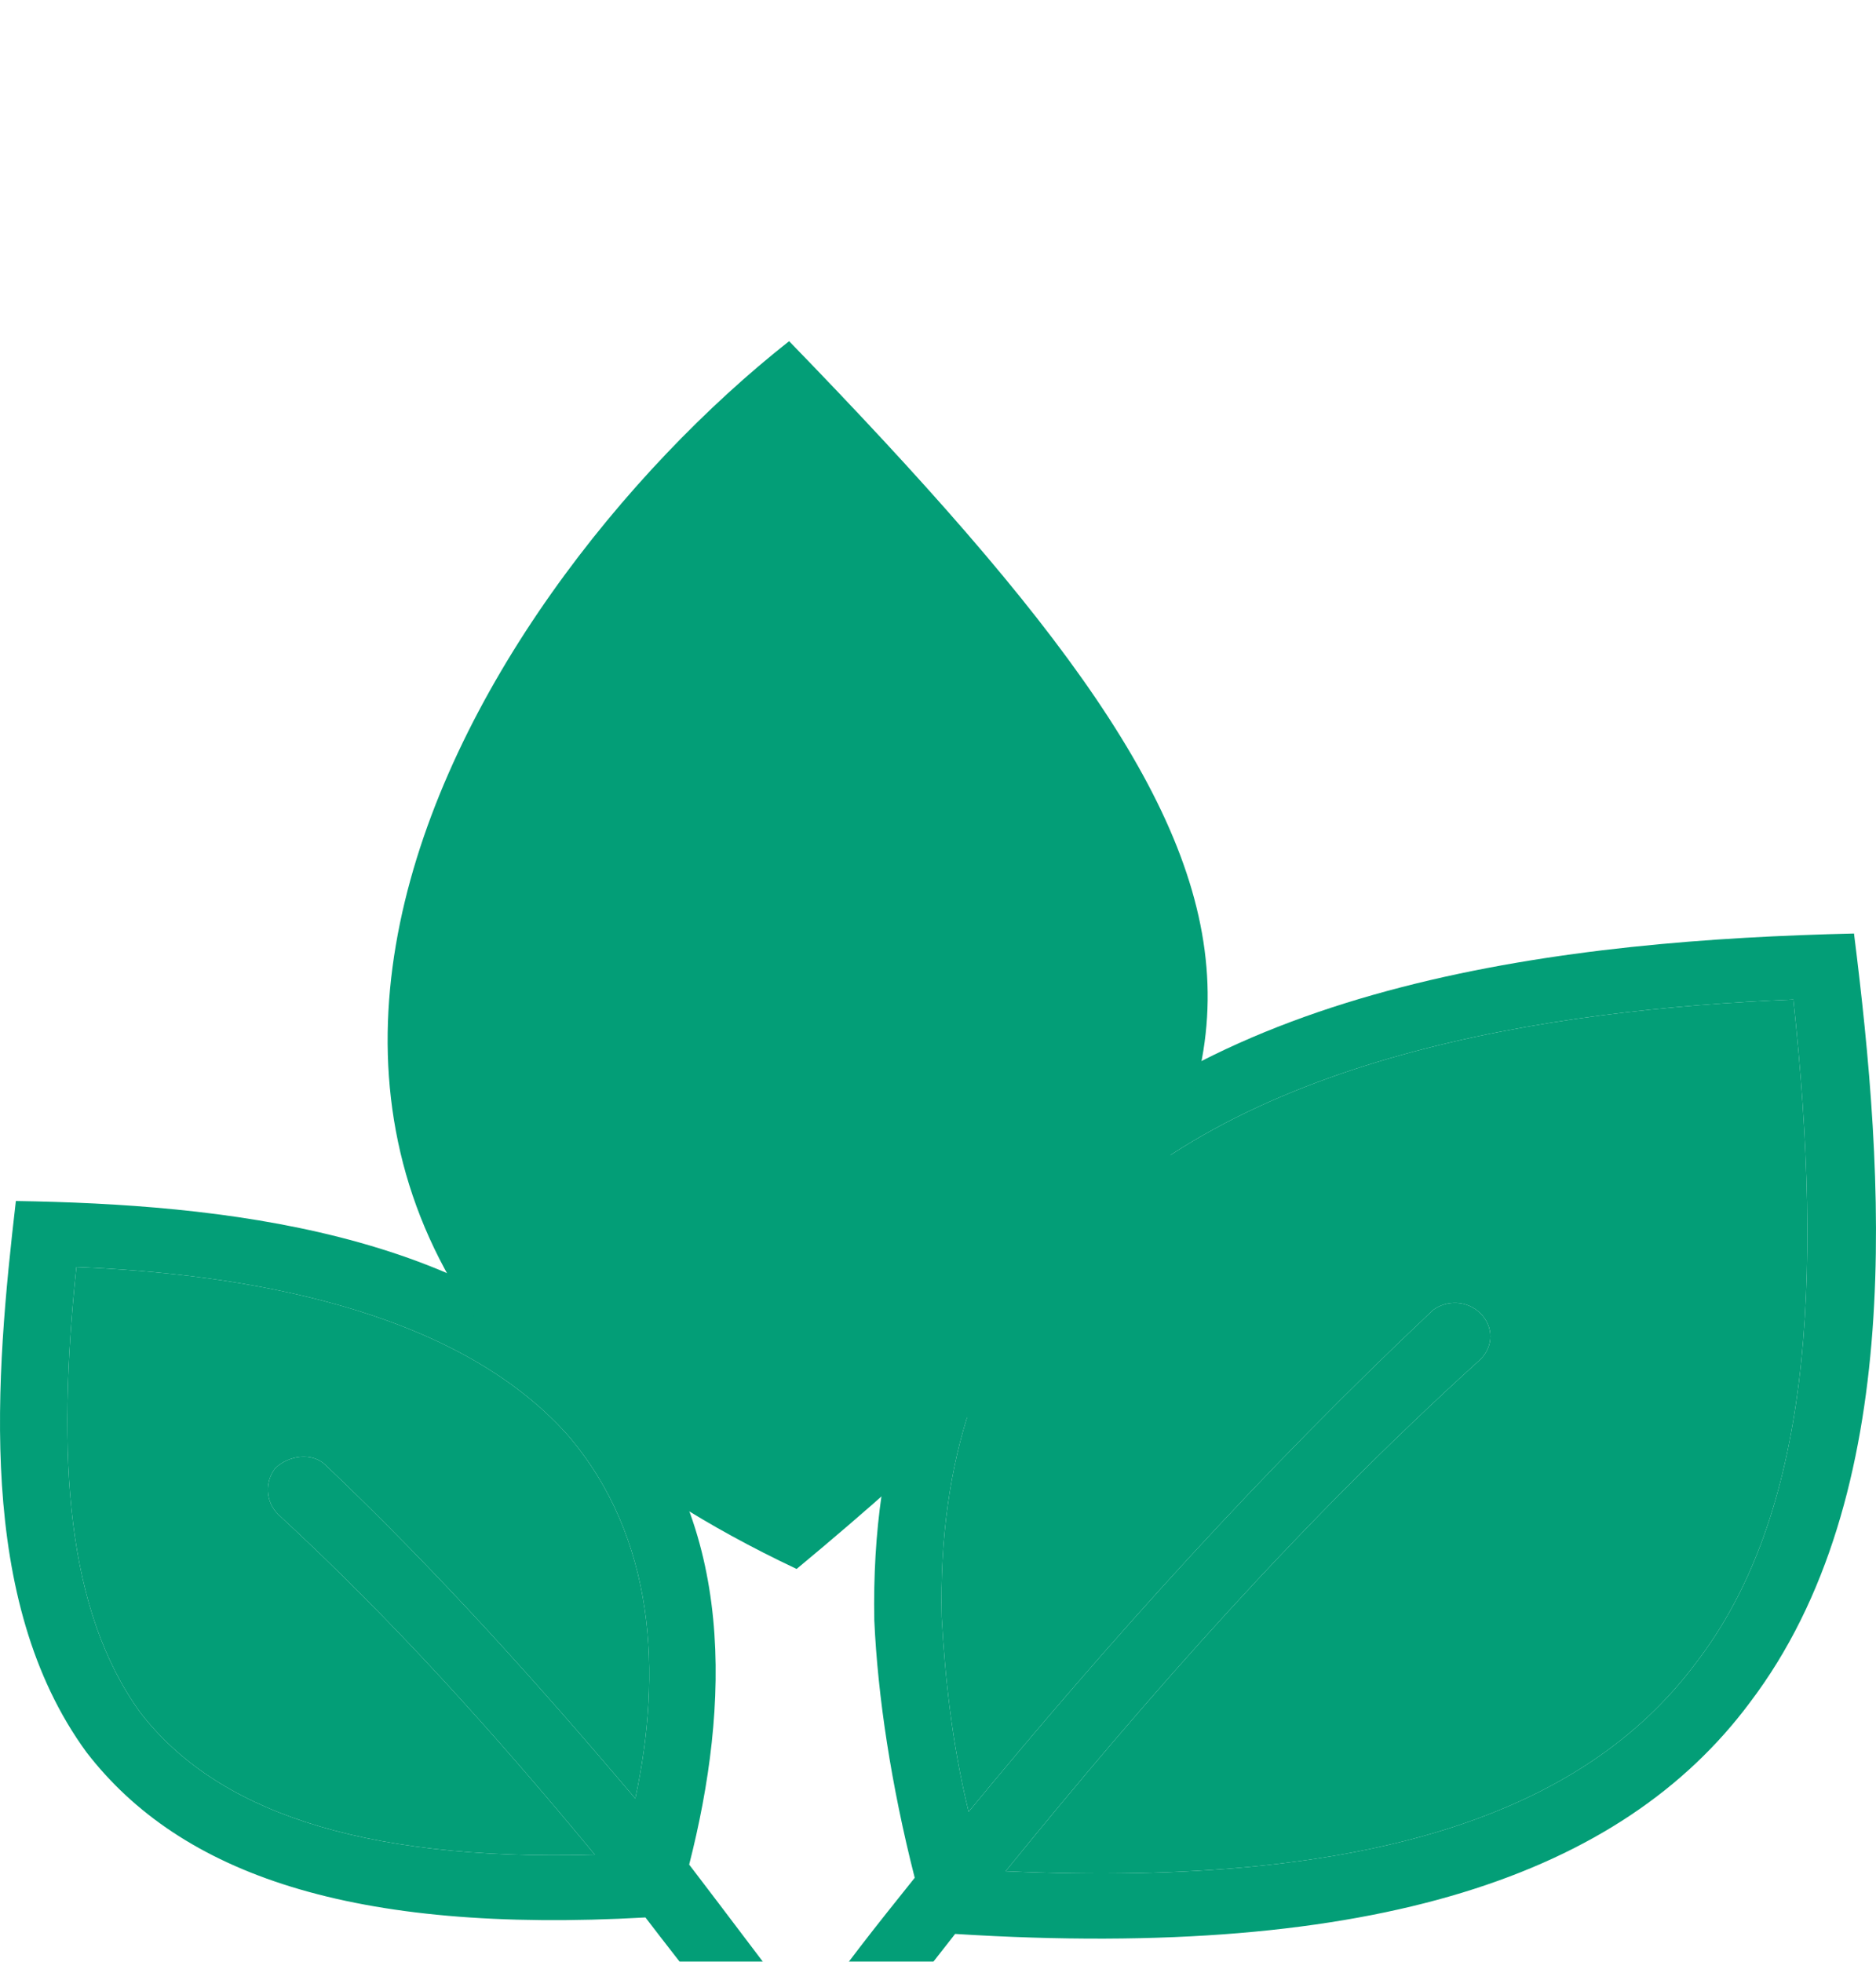 <svg width="22" height="23" viewBox="0 0 22 23" fill="none" xmlns="http://www.w3.org/2000/svg">
<g filter="url(#filter0_i)">
<path d="M3.265 13.758C3.107 13.603 3.107 13.371 3.226 13.216C3.384 13.061 3.66 13.023 3.818 13.177C5.121 14.416 6.305 15.732 7.45 17.087C7.766 15.616 7.687 14.029 6.661 12.829C5.318 11.319 2.791 10.932 0.896 10.855C0.66 13.1 0.778 14.881 1.647 16.081C2.515 17.203 4.173 17.823 6.976 17.745C5.792 16.313 4.608 14.997 3.265 13.758ZM21.031 7.719C18.189 7.835 14.438 8.377 12.464 10.623C11.517 11.668 11.003 13.1 11.043 14.958C11.082 15.655 11.161 16.429 11.359 17.242C13.017 15.229 14.793 13.255 16.807 11.358C16.965 11.242 17.202 11.242 17.36 11.397C17.517 11.552 17.517 11.784 17.36 11.939C15.267 13.835 13.491 15.848 11.793 17.939C16.096 18.132 18.583 17.242 19.886 15.5C21.229 13.758 21.387 11.048 21.031 7.719ZM21.742 6.945C22.097 9.771 22.373 13.526 20.518 15.965C19.018 17.977 16.136 18.984 11.201 18.674C10.135 20.029 9.069 21.423 8.042 22.855C7.924 23.01 7.647 23.049 7.49 22.933C7.332 22.778 7.292 22.545 7.411 22.39C7.924 21.694 8.437 20.997 8.95 20.3C8.516 19.681 8.042 19.1 7.569 18.481C4.134 18.674 2.12 17.977 1.015 16.545C-0.288 14.764 -0.051 12.132 0.186 10.081C2.594 10.119 5.555 10.429 7.253 12.326C8.634 13.874 8.556 16.003 8.082 17.861C8.556 18.481 8.99 19.061 9.464 19.681C9.858 19.1 10.293 18.558 10.727 18.016C10.451 16.932 10.293 15.887 10.253 14.997C10.214 12.906 10.806 11.319 11.872 10.119C14.201 7.487 18.425 7.022 21.742 6.945Z" fill="#039E77"/>
<path d="M3.265 13.758C3.107 13.603 3.107 13.371 3.226 13.216C3.384 13.061 3.66 13.023 3.818 13.177C5.121 14.416 6.305 15.732 7.45 17.087C7.766 15.616 7.687 14.029 6.661 12.829C5.318 11.319 2.791 10.932 0.896 10.855C0.66 13.1 0.778 14.881 1.647 16.081C2.515 17.203 4.173 17.823 6.976 17.745C5.792 16.313 4.608 14.997 3.265 13.758Z" fill="#039E77"/>
<path d="M21.031 7.719C18.189 7.835 14.438 8.377 12.464 10.623C11.517 11.668 11.003 13.1 11.043 14.958C11.082 15.655 11.161 16.429 11.359 17.242C13.017 15.229 14.793 13.255 16.807 11.358C16.965 11.242 17.202 11.242 17.36 11.397C17.517 11.552 17.517 11.784 17.36 11.939C15.267 13.835 13.491 15.848 11.793 17.939C16.096 18.132 18.583 17.242 19.886 15.5C21.229 13.758 21.387 11.048 21.031 7.719Z" fill="#039E77"/>
<path d="M9.342 14.395C16.041 8.836 15.52 6.458 9.254 0C5.436 3.011 0.871 10.398 9.342 14.395Z" fill="#039E77"/>
</g>
<defs>
<filter id="filter0_i" x="0" y="0" width="22" height="27" filterUnits="userSpaceOnUse" color-interpolation-filters="sRGB">
<feFlood flood-opacity="0" result="BackgroundImageFix"/>
<feBlend mode="normal" in="SourceGraphic" in2="BackgroundImageFix" result="shape"/>
<feColorMatrix in="SourceAlpha" type="matrix" values="0 0 0 0 0 0 0 0 0 0 0 0 0 0 0 0 0 0 127 0" result="hardAlpha"/>
<feOffset dy="4"/>
<feGaussianBlur stdDeviation="2"/>
<feComposite in2="hardAlpha" operator="arithmetic" k2="-1" k3="1"/>
<feColorMatrix type="matrix" values="0 0 0 0 0 0 0 0 0 0 0 0 0 0 0 0 0 0 0.25 0"/>
<feBlend mode="normal" in2="shape" result="effect1_innerShadow"/>
</filter>
</defs>
</svg>
